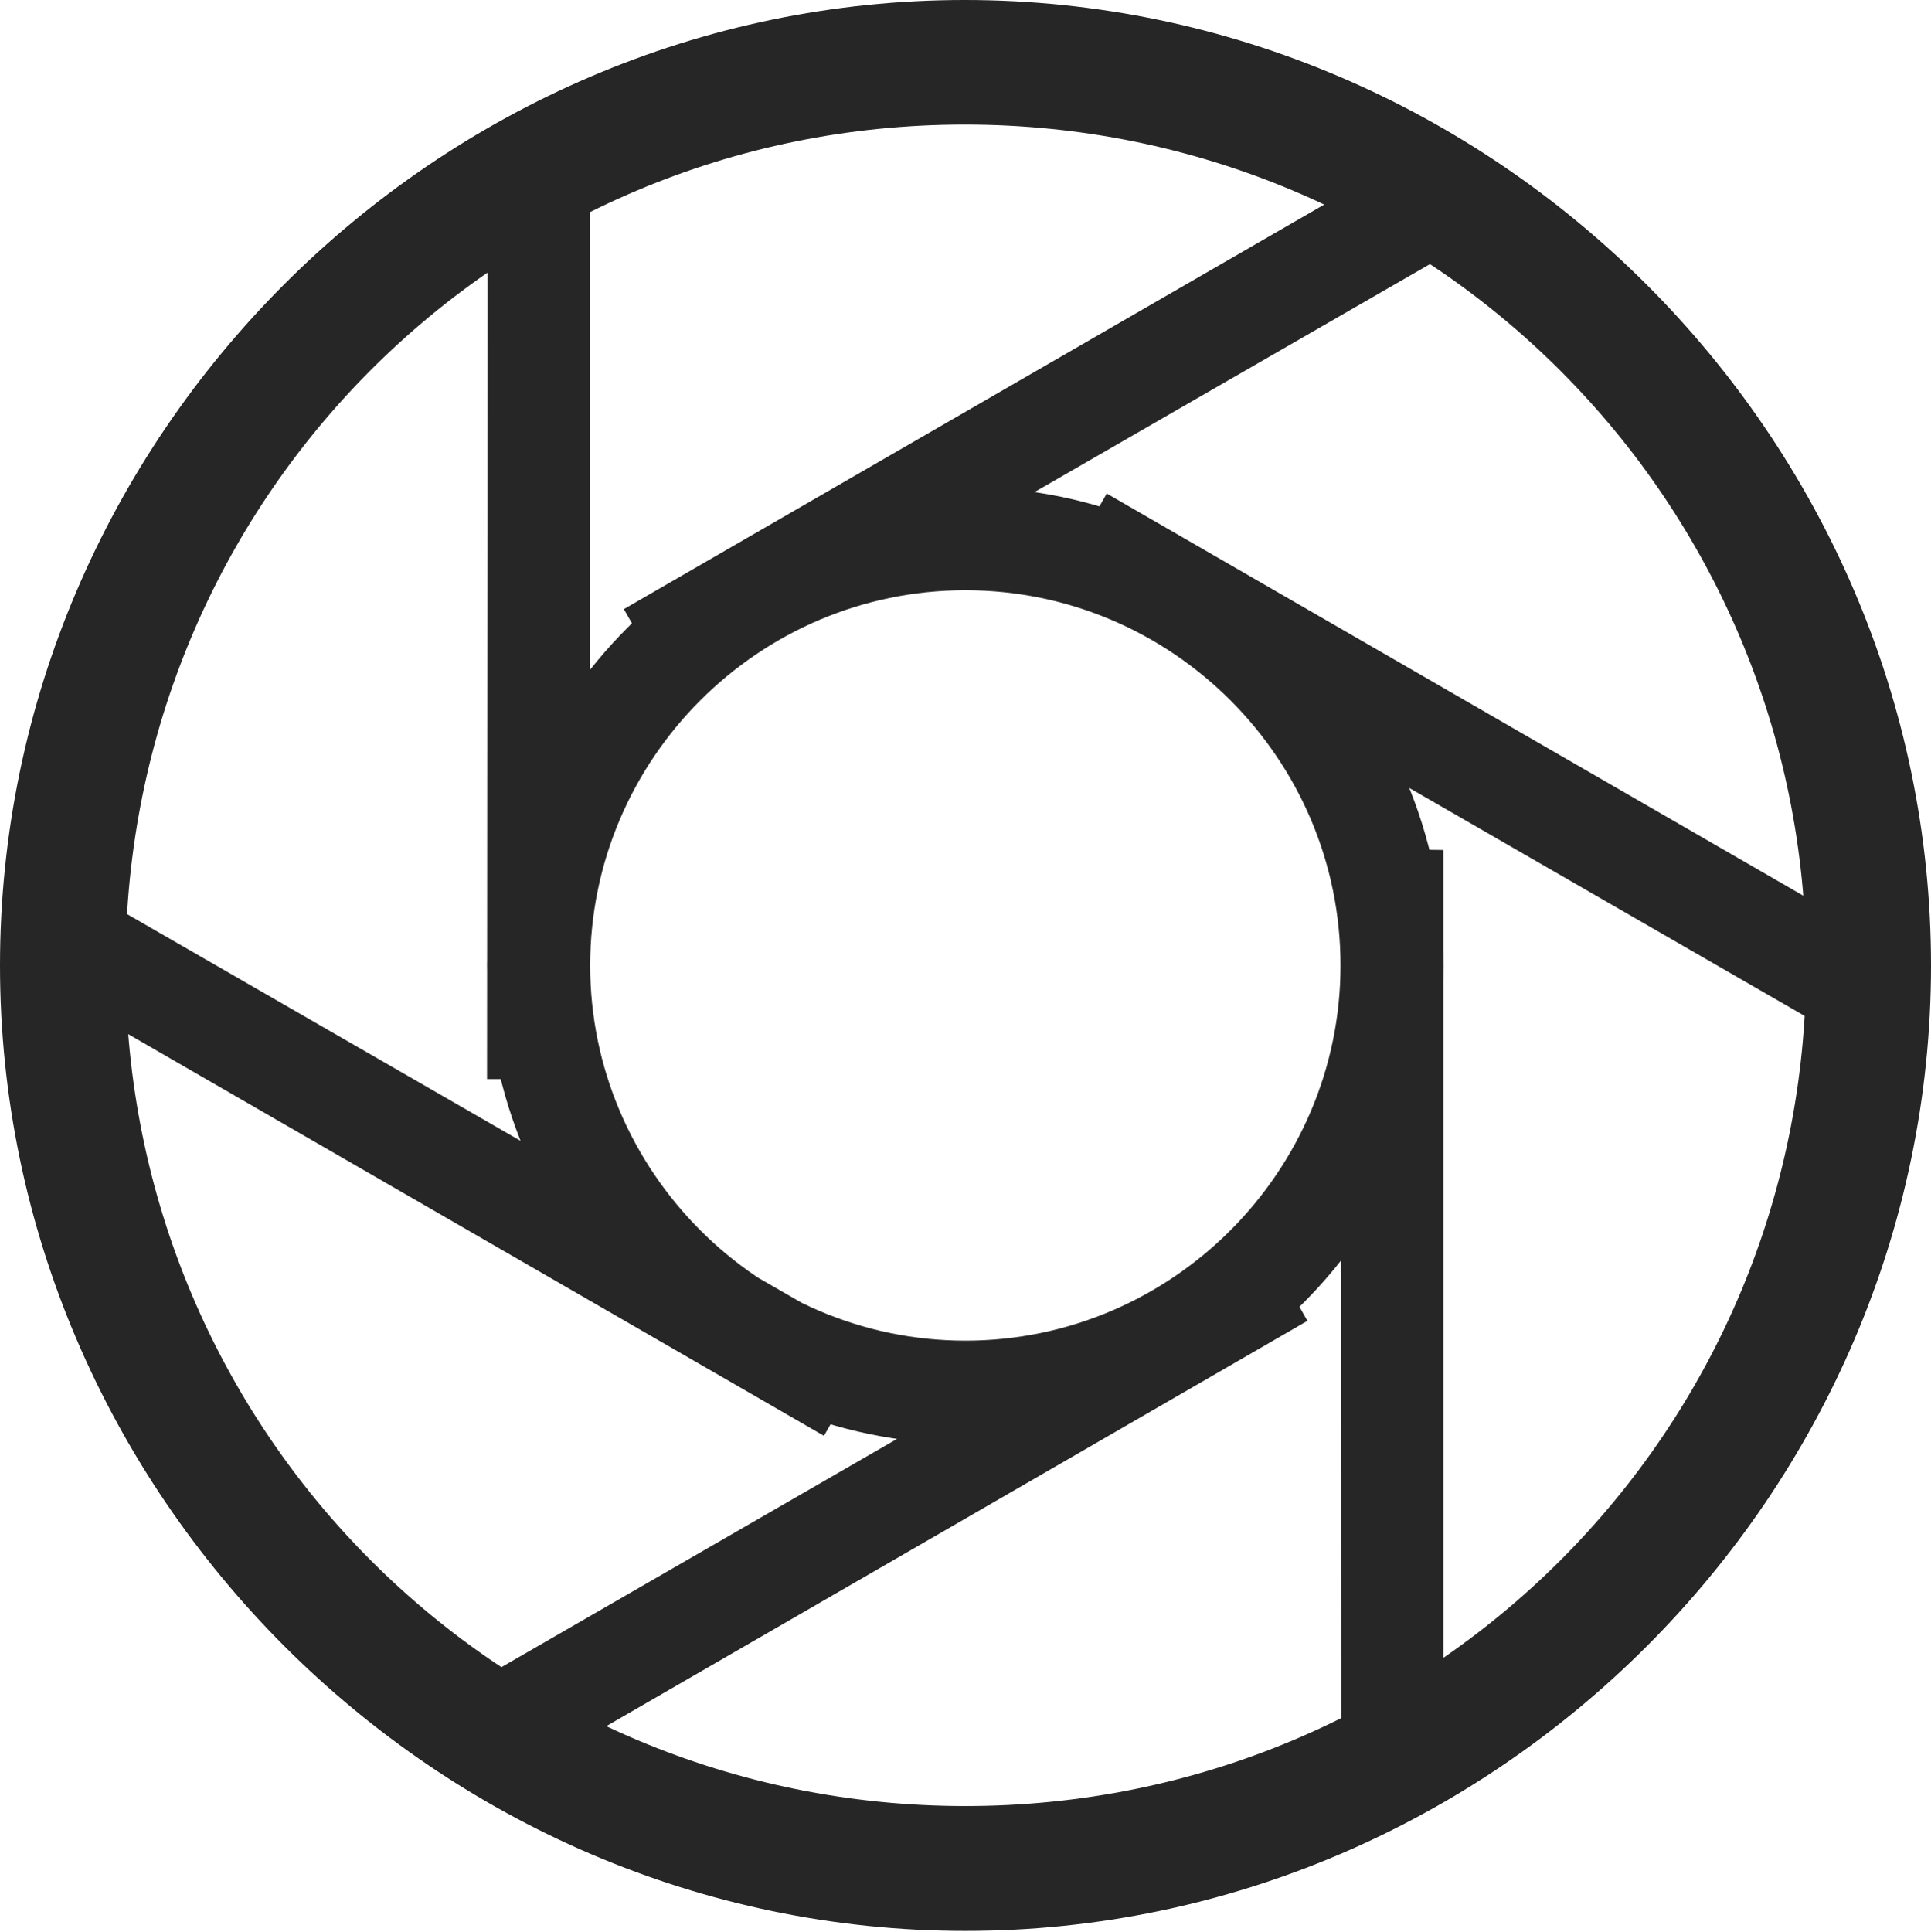 <?xml version="1.0" encoding="UTF-8"?>
<!--Generator: Apple Native CoreSVG 232.5-->
<!DOCTYPE svg
PUBLIC "-//W3C//DTD SVG 1.1//EN"
       "http://www.w3.org/Graphics/SVG/1.1/DTD/svg11.dtd">
<svg version="1.1" xmlns="http://www.w3.org/2000/svg" xmlns:xlink="http://www.w3.org/1999/xlink" width="97.96" height="97.993">
 <g>
  <rect height="97.993" opacity="0" width="97.96" x="0" y="0"/>
  <path d="M48.972 73.237C62.308 73.237 73.237 62.308 73.237 48.972C73.237 35.637 62.308 24.707 48.972 24.707C35.622 24.707 24.707 35.637 24.707 48.972C24.707 62.308 35.637 73.237 48.972 73.237ZM48.972 68.004C38.493 68.004 29.94 59.417 29.94 48.972C29.94 38.493 38.493 29.94 48.972 29.94C59.466 29.94 68.004 38.493 68.004 48.972C68.004 59.417 59.466 68.004 48.972 68.004ZM41.799 72.831L44.423 68.247L3.562 44.706L0.938 49.242ZM66.326 66.999L63.751 62.463L22.781 86.098L25.405 90.652ZM73.222 43.116L68.004 43.052L68.038 90.28L73.222 90.28ZM56.145 25.034L53.537 29.619L94.431 53.193L97.006 48.623ZM31.648 30.897L34.257 35.466L75.228 11.847L72.57 7.262ZM24.707 54.734L29.94 54.749L29.94 7.619L24.738 7.619ZM48.972 97.944C75.825 97.944 97.96 75.776 97.96 48.972C97.96 22.135 75.791 0 48.938 0C22.135 0 0 22.135 0 48.972C0 75.776 22.169 97.944 48.972 97.944ZM48.972 91.611C25.35 91.611 6.367 72.594 6.367 48.972C6.367 25.35 25.316 6.318 48.938 6.318C72.561 6.318 91.626 25.35 91.626 48.972C91.626 72.594 72.594 91.611 48.972 91.611Z" fill="#000000" fill-opacity="0.85"/>
 </g>
</svg>
